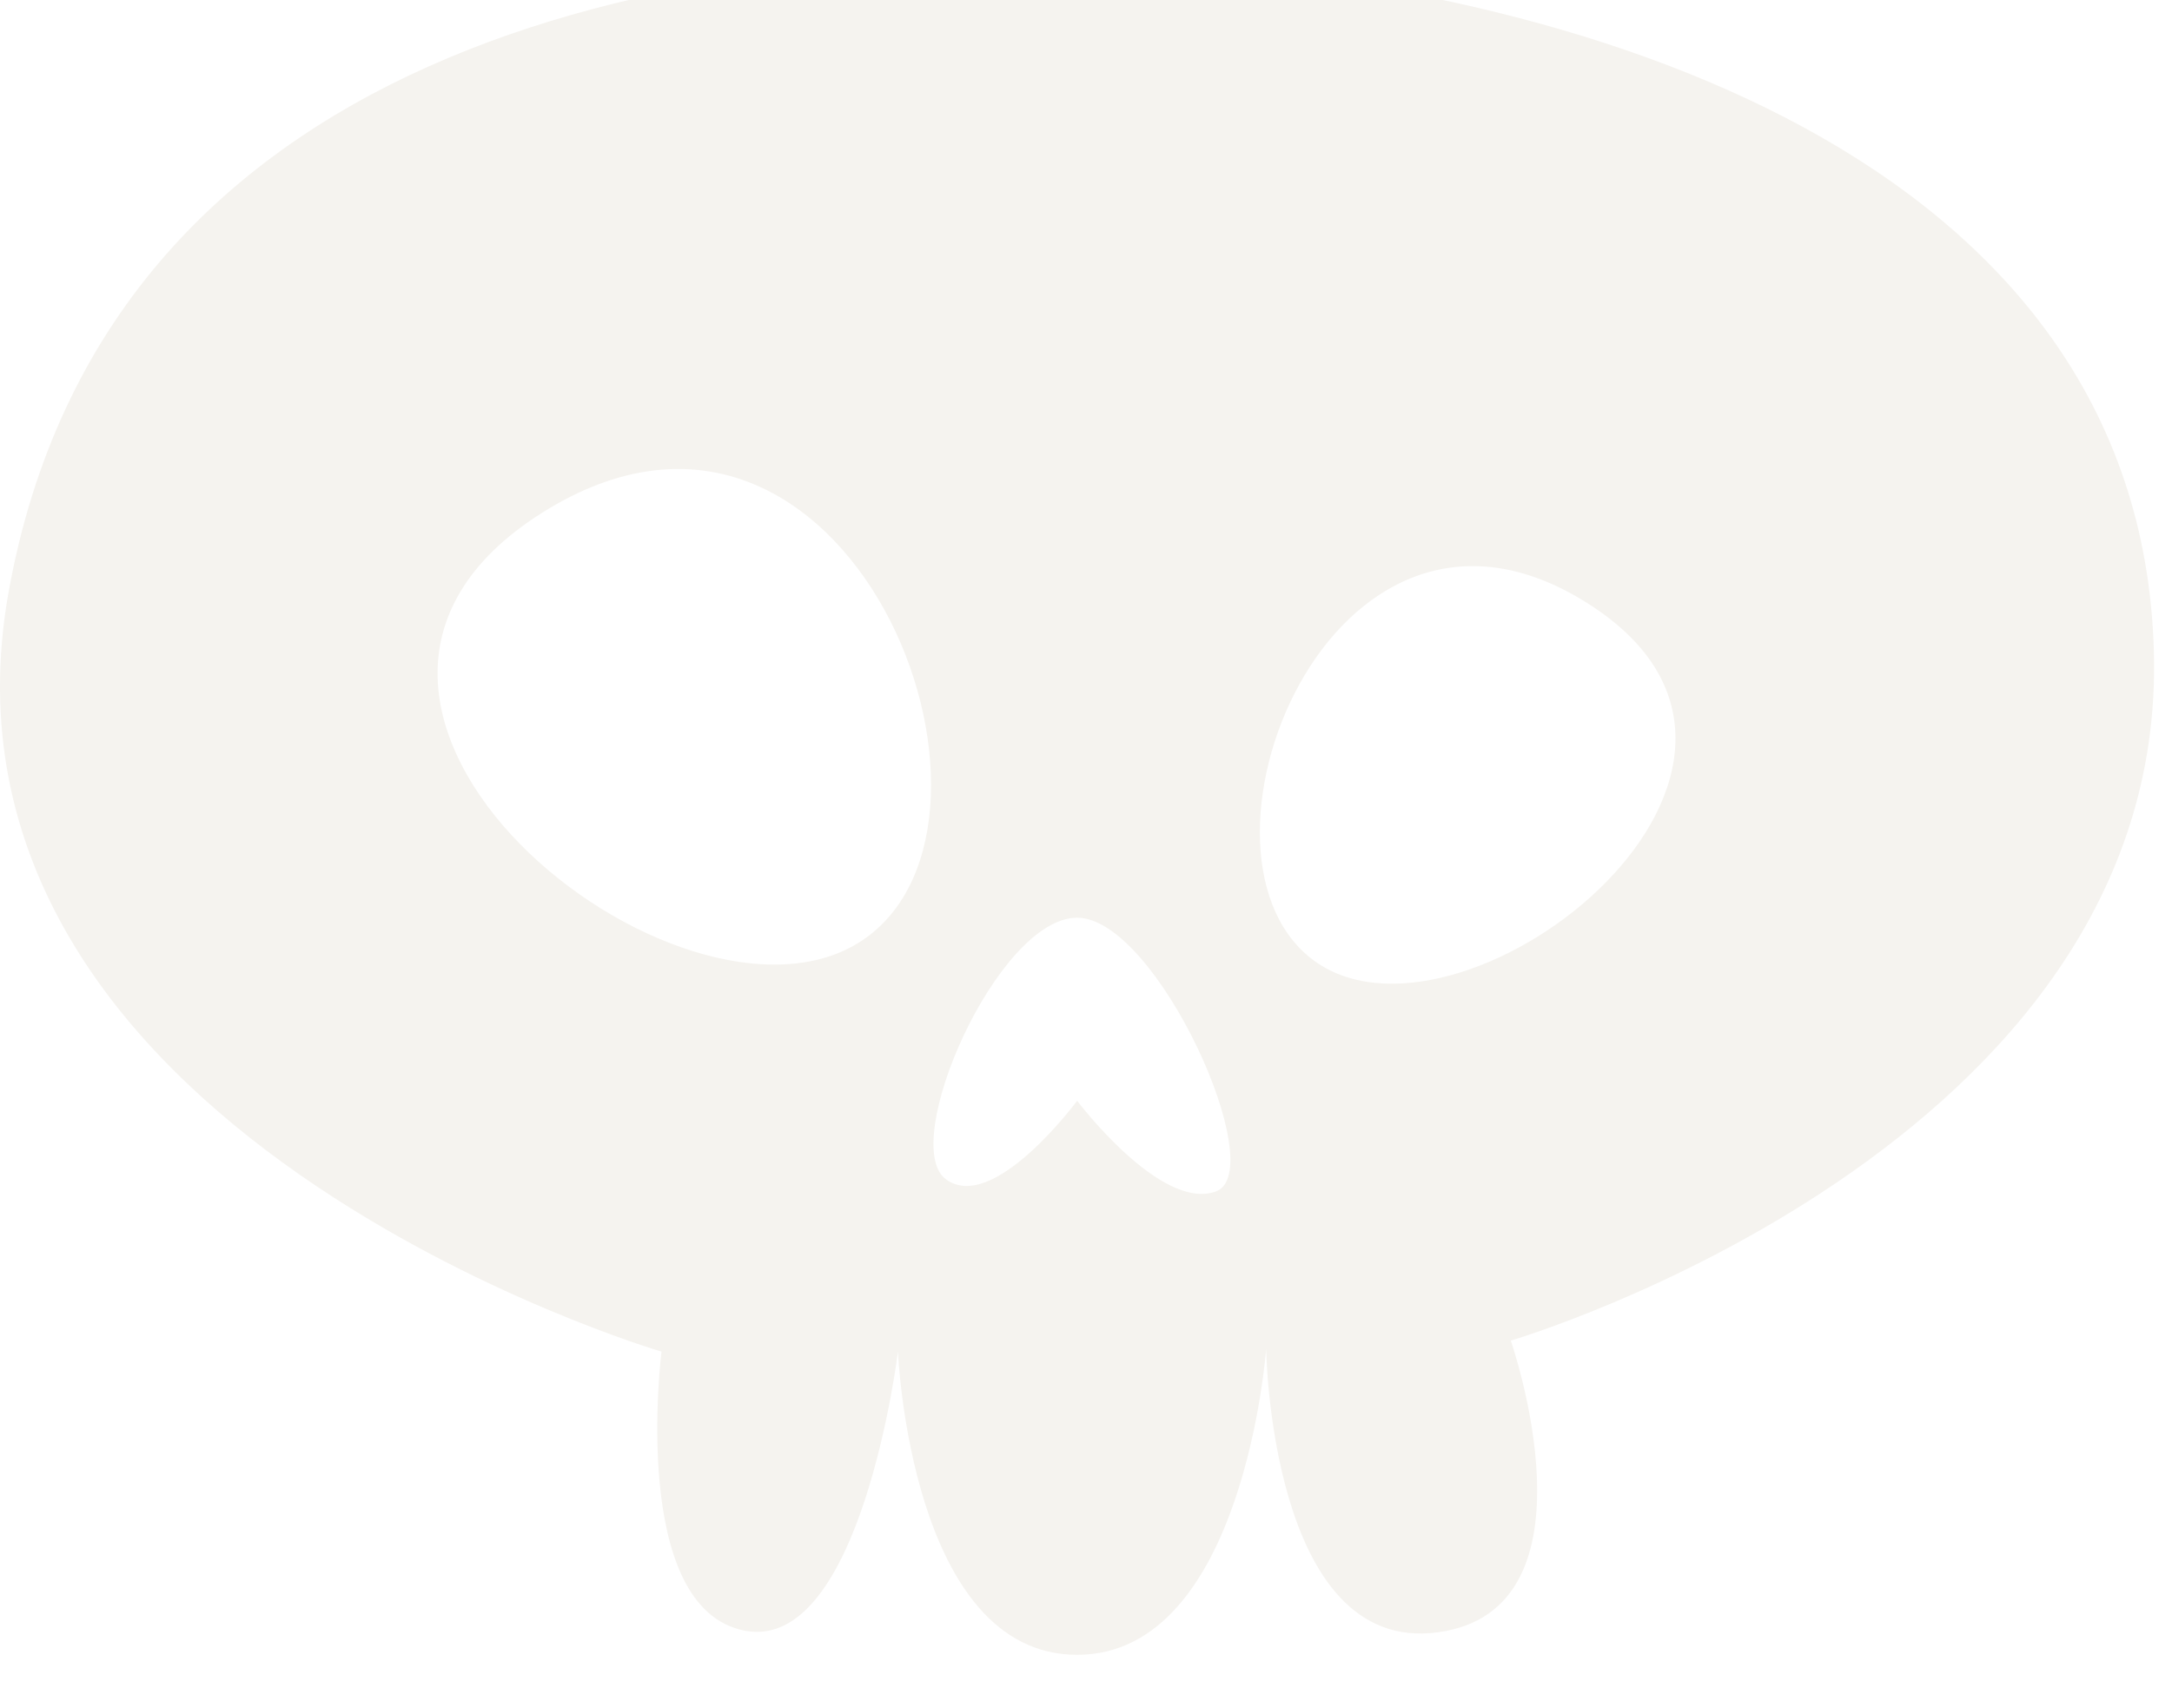 <svg width="103" height="81" viewBox="0 0 103 81" fill="none" xmlns="http://www.w3.org/2000/svg">
<g filter="url(#filter0_i_2002_423)">
<path d="M102.141 32.926C101.52 9.442 74.923 1.052 53.156 0.102C31.389 -0.847 5.005 4.501 0.407 30.078C-4.171 55.655 31.37 66.099 31.37 66.099C31.37 66.099 29.818 78.287 35.327 79.334C40.837 80.38 42.583 66.099 42.583 66.099C42.583 66.099 43.165 80.477 51.08 80.477C58.995 80.477 60.043 65.964 60.043 65.964C60.043 65.964 60.237 80.477 68.171 79.411C76.106 78.365 71.644 65.576 71.644 65.576C71.644 65.576 102.781 56.411 102.141 32.926ZM40.876 46.606C32.34 52.264 11.194 35.465 25.705 26.319C40.235 17.154 49.392 40.948 40.876 46.606ZM57.657 58.504C55.038 59.453 51.08 54.202 51.08 54.202C51.08 54.202 47.103 59.589 44.853 57.922C42.602 56.256 47.297 45.521 51.08 45.521C54.863 45.521 60.276 57.554 57.657 58.504ZM62.507 47.691C55.329 42.925 63.05 22.87 75.272 30.601C87.513 38.313 69.685 52.458 62.507 47.691Z" fill="#F5F3EF"/>
</g>
<defs>
<filter id="filter0_i_2002_423" x="0" y="0" width="102.151" height="80.477" filterUnits="userSpaceOnUse" color-interpolation-filters="sRGB">
<feFlood flood-opacity="0" result="BackgroundImageFix"/>
<feBlend mode="normal" in="SourceGraphic" in2="BackgroundImageFix" result="shape"/>
<feColorMatrix in="SourceAlpha" type="matrix" values="0 0 0 0 0 0 0 0 0 0 0 0 0 0 0 0 0 0 127 0" result="hardAlpha"/>
<feOffset dy="-2"/>
<feComposite in2="hardAlpha" operator="arithmetic" k2="-1" k3="1"/>
<feColorMatrix type="matrix" values="0 0 0 0 0.904 0 0 0 0 0.835 0 0 0 0 0.695 0 0 0 1 0"/>
<feBlend mode="normal" in2="shape" result="effect1_innerShadow_2002_423"/>
</filter>
</defs>
</svg>

